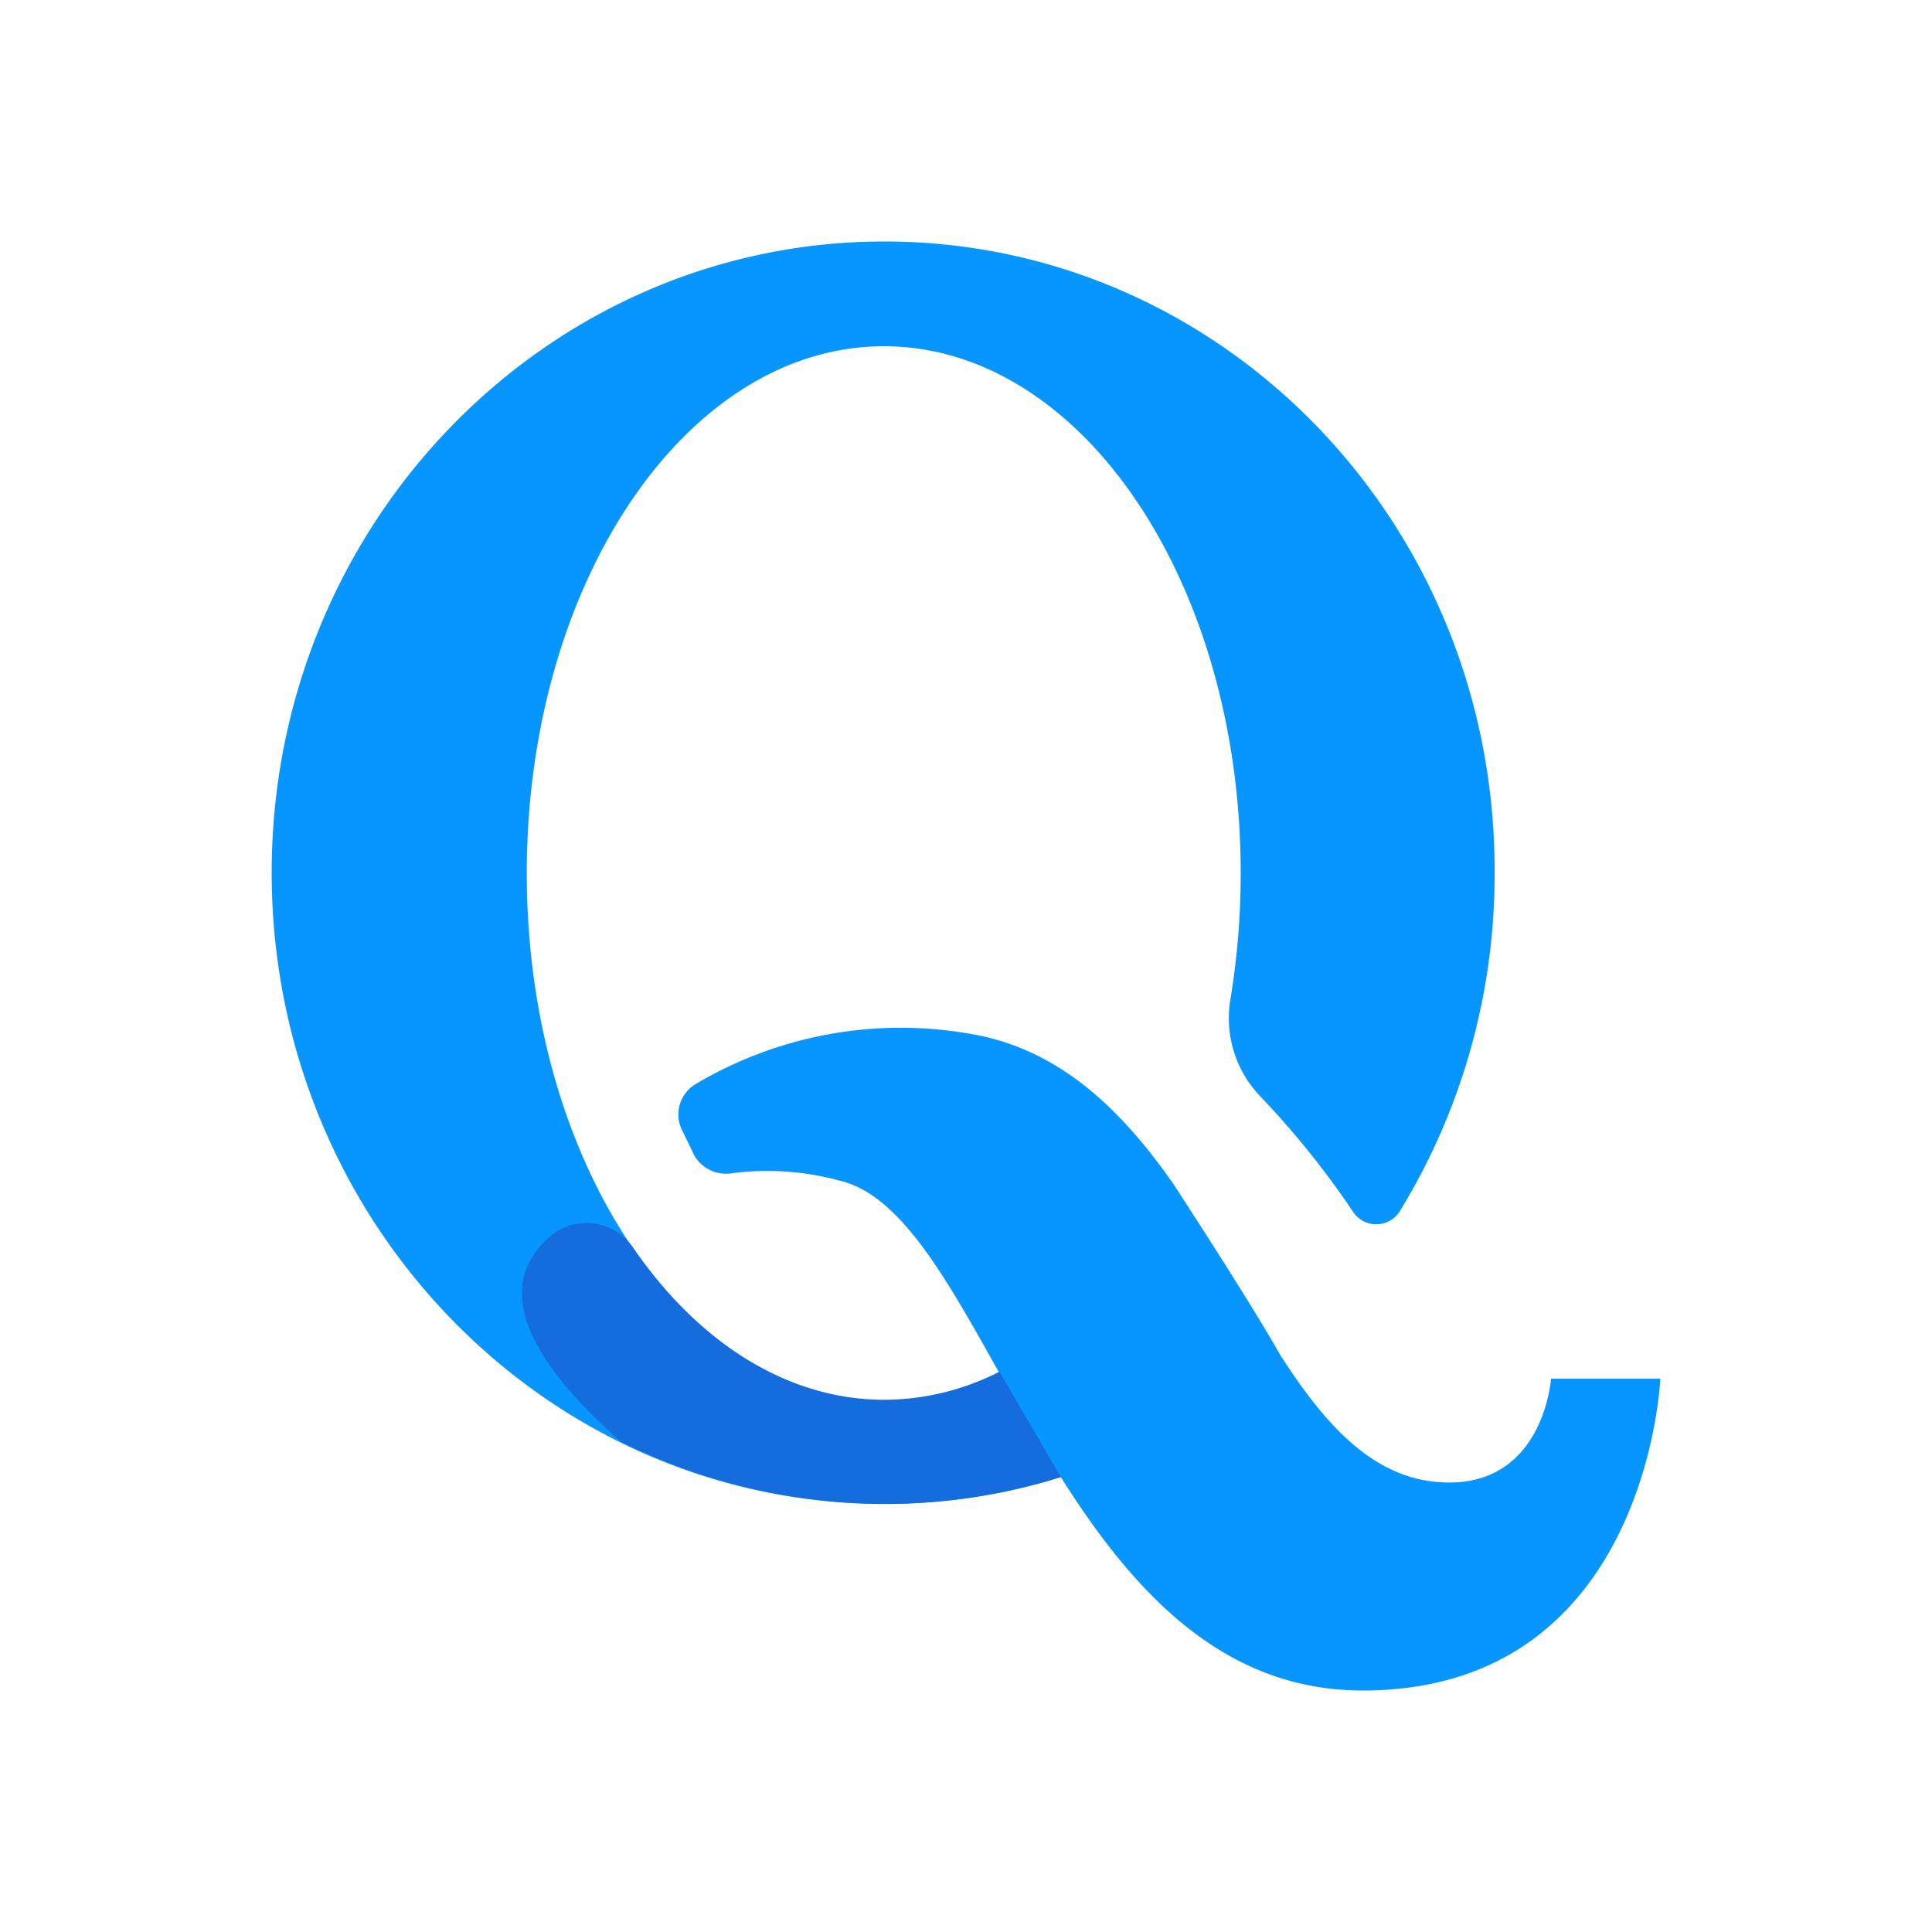 <svg id="Layer_1" data-name="Layer 1" xmlns="http://www.w3.org/2000/svg" viewBox="0 0 64 64"><defs><style>.cls-1{fill:#0795ff;}.cls-2{fill:#156cdd;}</style></defs><title>q, social, media, network</title><path class="cls-1" d="M51.38,45.67h0s-.23,3.44-3.37,3.44c-2.42,0-4.07-1.84-5.61-4.24l0,0c-1-1.78-3.55-5.68-3.55-5.68-1.61-2.29-3.53-4.24-6.28-4.86a13.3,13.3,0,0,0-9.54,1.59,1.17,1.17,0,0,0-.44,1.51l.33.68a1.21,1.21,0,0,0,1.29.76,9.07,9.07,0,0,1,3.6.24c2,.46,3.52,3.2,5.28,6.35a8.47,8.47,0,0,1-3.81.93c-6.53,0-11.83-7.82-11.83-17.46s5.3-17.46,11.83-17.46,11.82,7.81,11.82,17.46a25.7,25.7,0,0,1-.34,4.17,3.74,3.74,0,0,0,1,3.23,28.69,28.69,0,0,1,3.06,3.81.92.92,0,0,0,1.54,0,21.3,21.3,0,0,0,3.15-11.18C49.58,17.36,40.5,8,29.3,8S9,17.36,9,28.91,18.1,49.82,29.3,49.82a19.48,19.48,0,0,0,5.84-.89c2.35,3.72,5.32,7.07,10,7.07C54.59,56,55,45.67,55,45.67Z"/><path class="cls-2" d="M33.11,45.44a8.47,8.47,0,0,1-3.81.93c-3.24,0-6.17-1.92-8.3-5A1.87,1.87,0,0,0,18.17,41c-2,1.83-.32,4.36,2.4,6.76a19.75,19.75,0,0,0,8.73,2.06,19.48,19.48,0,0,0,5.84-.89Z"/><path class="cls-2" d="M32.52,44.4h0l0,0Z"/><path class="cls-2" d="M36,50.26v0Z"/></svg>